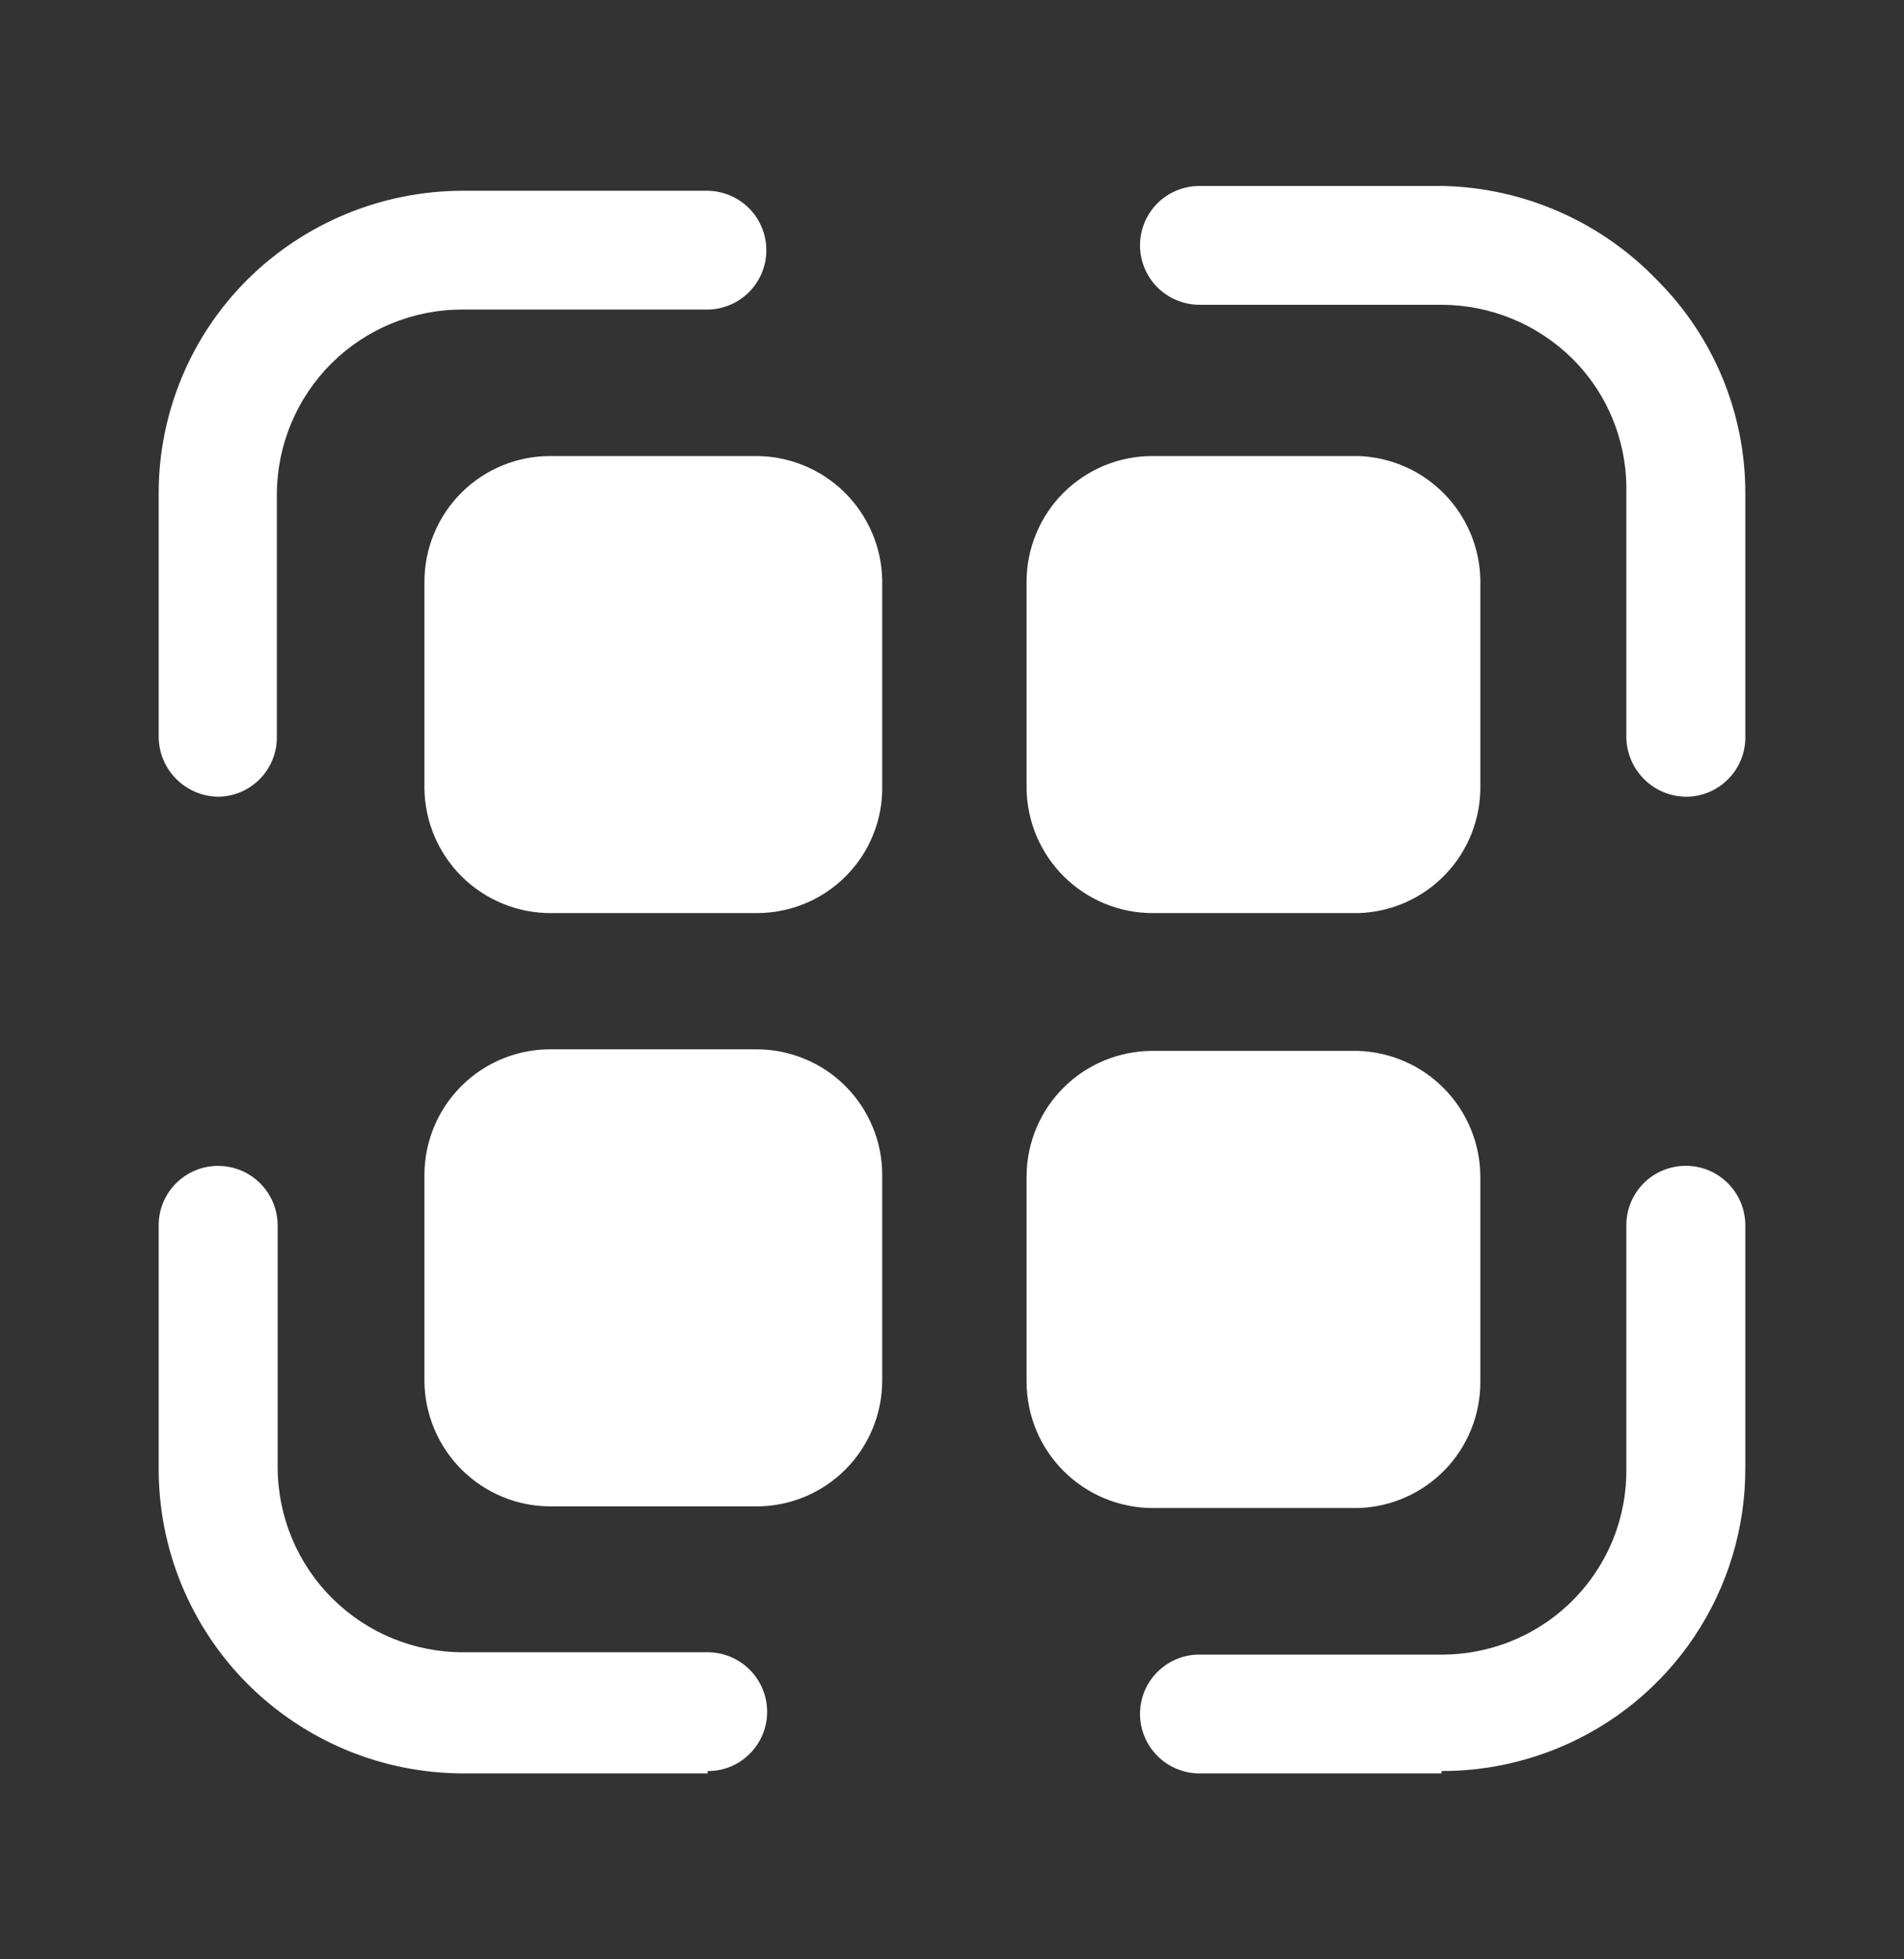 <svg width="35" height="36" viewBox="0 0 35 36" fill="none" xmlns="http://www.w3.org/2000/svg">
<rect x="0" y="0" width="35" height="36" fill="#333333" stroke="none"/>
<path d="M16.217 10.649V14.434C16.226 14.895 16.096 15.348 15.844 15.733C15.592 16.119 15.23 16.421 14.805 16.598C14.522 16.716 14.219 16.777 13.912 16.777H10.121C9.509 16.777 8.922 16.535 8.488 16.105C8.054 15.674 7.807 15.089 7.802 14.478V10.693C7.802 10.389 7.861 10.087 7.978 9.806C8.094 9.525 8.265 9.269 8.481 9.054C8.696 8.839 8.952 8.669 9.233 8.553C9.515 8.437 9.816 8.378 10.121 8.379H13.912C14.516 8.383 15.095 8.623 15.525 9.047C15.955 9.471 16.203 10.046 16.217 10.649ZM16.217 21.58V25.364C16.217 25.976 15.975 26.564 15.543 26.998C15.111 27.432 14.525 27.677 13.912 27.678H10.121C9.507 27.678 8.918 27.434 8.484 27C8.049 26.566 7.804 25.978 7.802 25.364V21.58C7.805 20.968 8.051 20.381 8.486 19.95C8.92 19.519 9.508 19.278 10.121 19.28H13.912C14.523 19.281 15.107 19.523 15.539 19.954C15.971 20.385 16.215 20.97 16.217 21.58ZM27.212 10.649V14.434C27.221 15.041 26.99 15.628 26.57 16.066C26.15 16.505 25.574 16.76 24.967 16.777H21.189C20.578 16.777 19.991 16.535 19.557 16.105C19.123 15.674 18.876 15.089 18.871 14.478V10.693C18.87 10.389 18.93 10.087 19.047 9.806C19.163 9.525 19.334 9.269 19.549 9.054C19.765 8.839 20.021 8.669 20.302 8.553C20.584 8.437 20.885 8.378 21.189 8.379H24.967C25.56 8.398 26.124 8.644 26.542 9.067C26.96 9.489 27.2 10.056 27.212 10.649ZM27.212 21.609V25.393C27.213 25.996 26.979 26.575 26.56 27.007C26.14 27.439 25.569 27.691 24.967 27.708H21.189C20.576 27.707 19.987 27.463 19.552 27.029C19.118 26.596 18.873 26.007 18.871 25.393V21.609C18.874 20.997 19.12 20.411 19.555 19.98C19.989 19.549 20.577 19.308 21.189 19.309H24.967C25.565 19.328 26.134 19.578 26.552 20.007C26.971 20.436 27.207 21.01 27.212 21.609Z" fill="white"/>
<path d="M30.989 14.639C30.701 14.635 30.425 14.519 30.221 14.315C30.017 14.111 29.9 13.835 29.896 13.547V9.049C29.905 8.593 29.822 8.141 29.652 7.718C29.482 7.295 29.227 6.912 28.904 6.59C28.263 5.957 27.399 5.601 26.498 5.6H22.05C21.76 5.6 21.483 5.485 21.277 5.281C21.073 5.076 20.957 4.799 20.956 4.509C20.956 4.366 20.984 4.223 21.039 4.091C21.094 3.958 21.174 3.837 21.276 3.736C21.378 3.634 21.498 3.554 21.631 3.499C21.764 3.445 21.906 3.417 22.05 3.417H26.542C28.019 3.455 29.423 4.072 30.45 5.135C30.97 5.651 31.382 6.266 31.663 6.943C31.943 7.62 32.086 8.345 32.083 9.078V13.576C32.076 13.861 31.957 14.132 31.753 14.33C31.549 14.529 31.274 14.64 30.989 14.639ZM26.498 32.584H22.05C21.76 32.584 21.483 32.469 21.277 32.264C21.073 32.06 20.957 31.782 20.956 31.493C20.956 31.349 20.984 31.207 21.039 31.074C21.094 30.942 21.174 30.821 21.276 30.72C21.378 30.618 21.498 30.538 21.631 30.483C21.764 30.428 21.906 30.4 22.05 30.401H26.542C27.214 30.394 27.869 30.188 28.424 29.809C28.979 29.429 29.409 28.893 29.658 28.268C29.823 27.854 29.903 27.412 29.896 26.966V22.512C29.895 22.369 29.924 22.227 29.979 22.094C30.034 21.961 30.114 21.841 30.216 21.739C30.317 21.638 30.438 21.557 30.571 21.503C30.704 21.448 30.846 21.42 30.989 21.42C31.279 21.42 31.557 21.535 31.762 21.74C31.967 21.945 32.083 22.223 32.083 22.512V26.966C32.087 28.071 31.761 29.151 31.147 30.069C30.533 30.987 29.659 31.701 28.637 32.12C27.959 32.398 27.231 32.543 26.498 32.54V32.584ZM13.008 32.584H8.517C7.779 32.583 7.049 32.438 6.368 32.155C5.687 31.872 5.068 31.458 4.547 30.936C4.027 30.414 3.616 29.795 3.336 29.114C3.056 28.433 2.914 27.704 2.917 26.968V22.514C2.916 22.37 2.945 22.228 2.999 22.095C3.054 21.963 3.135 21.842 3.237 21.741C3.338 21.639 3.459 21.559 3.592 21.504C3.724 21.449 3.867 21.421 4.01 21.422C4.3 21.422 4.578 21.537 4.783 21.742C4.988 21.947 5.103 22.224 5.104 22.514V26.968C5.108 27.87 5.469 28.733 6.109 29.369C6.749 30.005 7.615 30.361 8.517 30.358H13.008C13.298 30.358 13.576 30.473 13.781 30.678C13.986 30.883 14.102 31.161 14.102 31.451C14.102 31.594 14.074 31.736 14.019 31.869C13.964 32.002 13.883 32.122 13.782 32.223C13.68 32.325 13.56 32.405 13.427 32.46C13.294 32.514 13.152 32.542 13.008 32.541V32.584ZM4.01 14.639C3.722 14.635 3.446 14.519 3.242 14.315C3.037 14.111 2.921 13.835 2.917 13.547V9.049C2.918 8.321 3.064 7.601 3.344 6.93C3.624 6.258 4.034 5.648 4.55 5.135C5.602 4.093 7.022 3.508 8.502 3.505H12.994C13.284 3.505 13.561 3.62 13.767 3.824C13.972 4.029 14.087 4.307 14.087 4.597C14.087 4.74 14.059 4.882 14.004 5.015C13.949 5.147 13.868 5.268 13.767 5.369C13.665 5.47 13.545 5.551 13.412 5.605C13.279 5.66 13.137 5.688 12.994 5.688H8.502C7.6 5.685 6.734 6.041 6.094 6.676C5.454 7.312 5.093 8.176 5.089 9.078V13.576C5.082 13.858 4.966 14.127 4.765 14.325C4.563 14.524 4.293 14.636 4.01 14.639Z" fill="white"/>
</svg>
